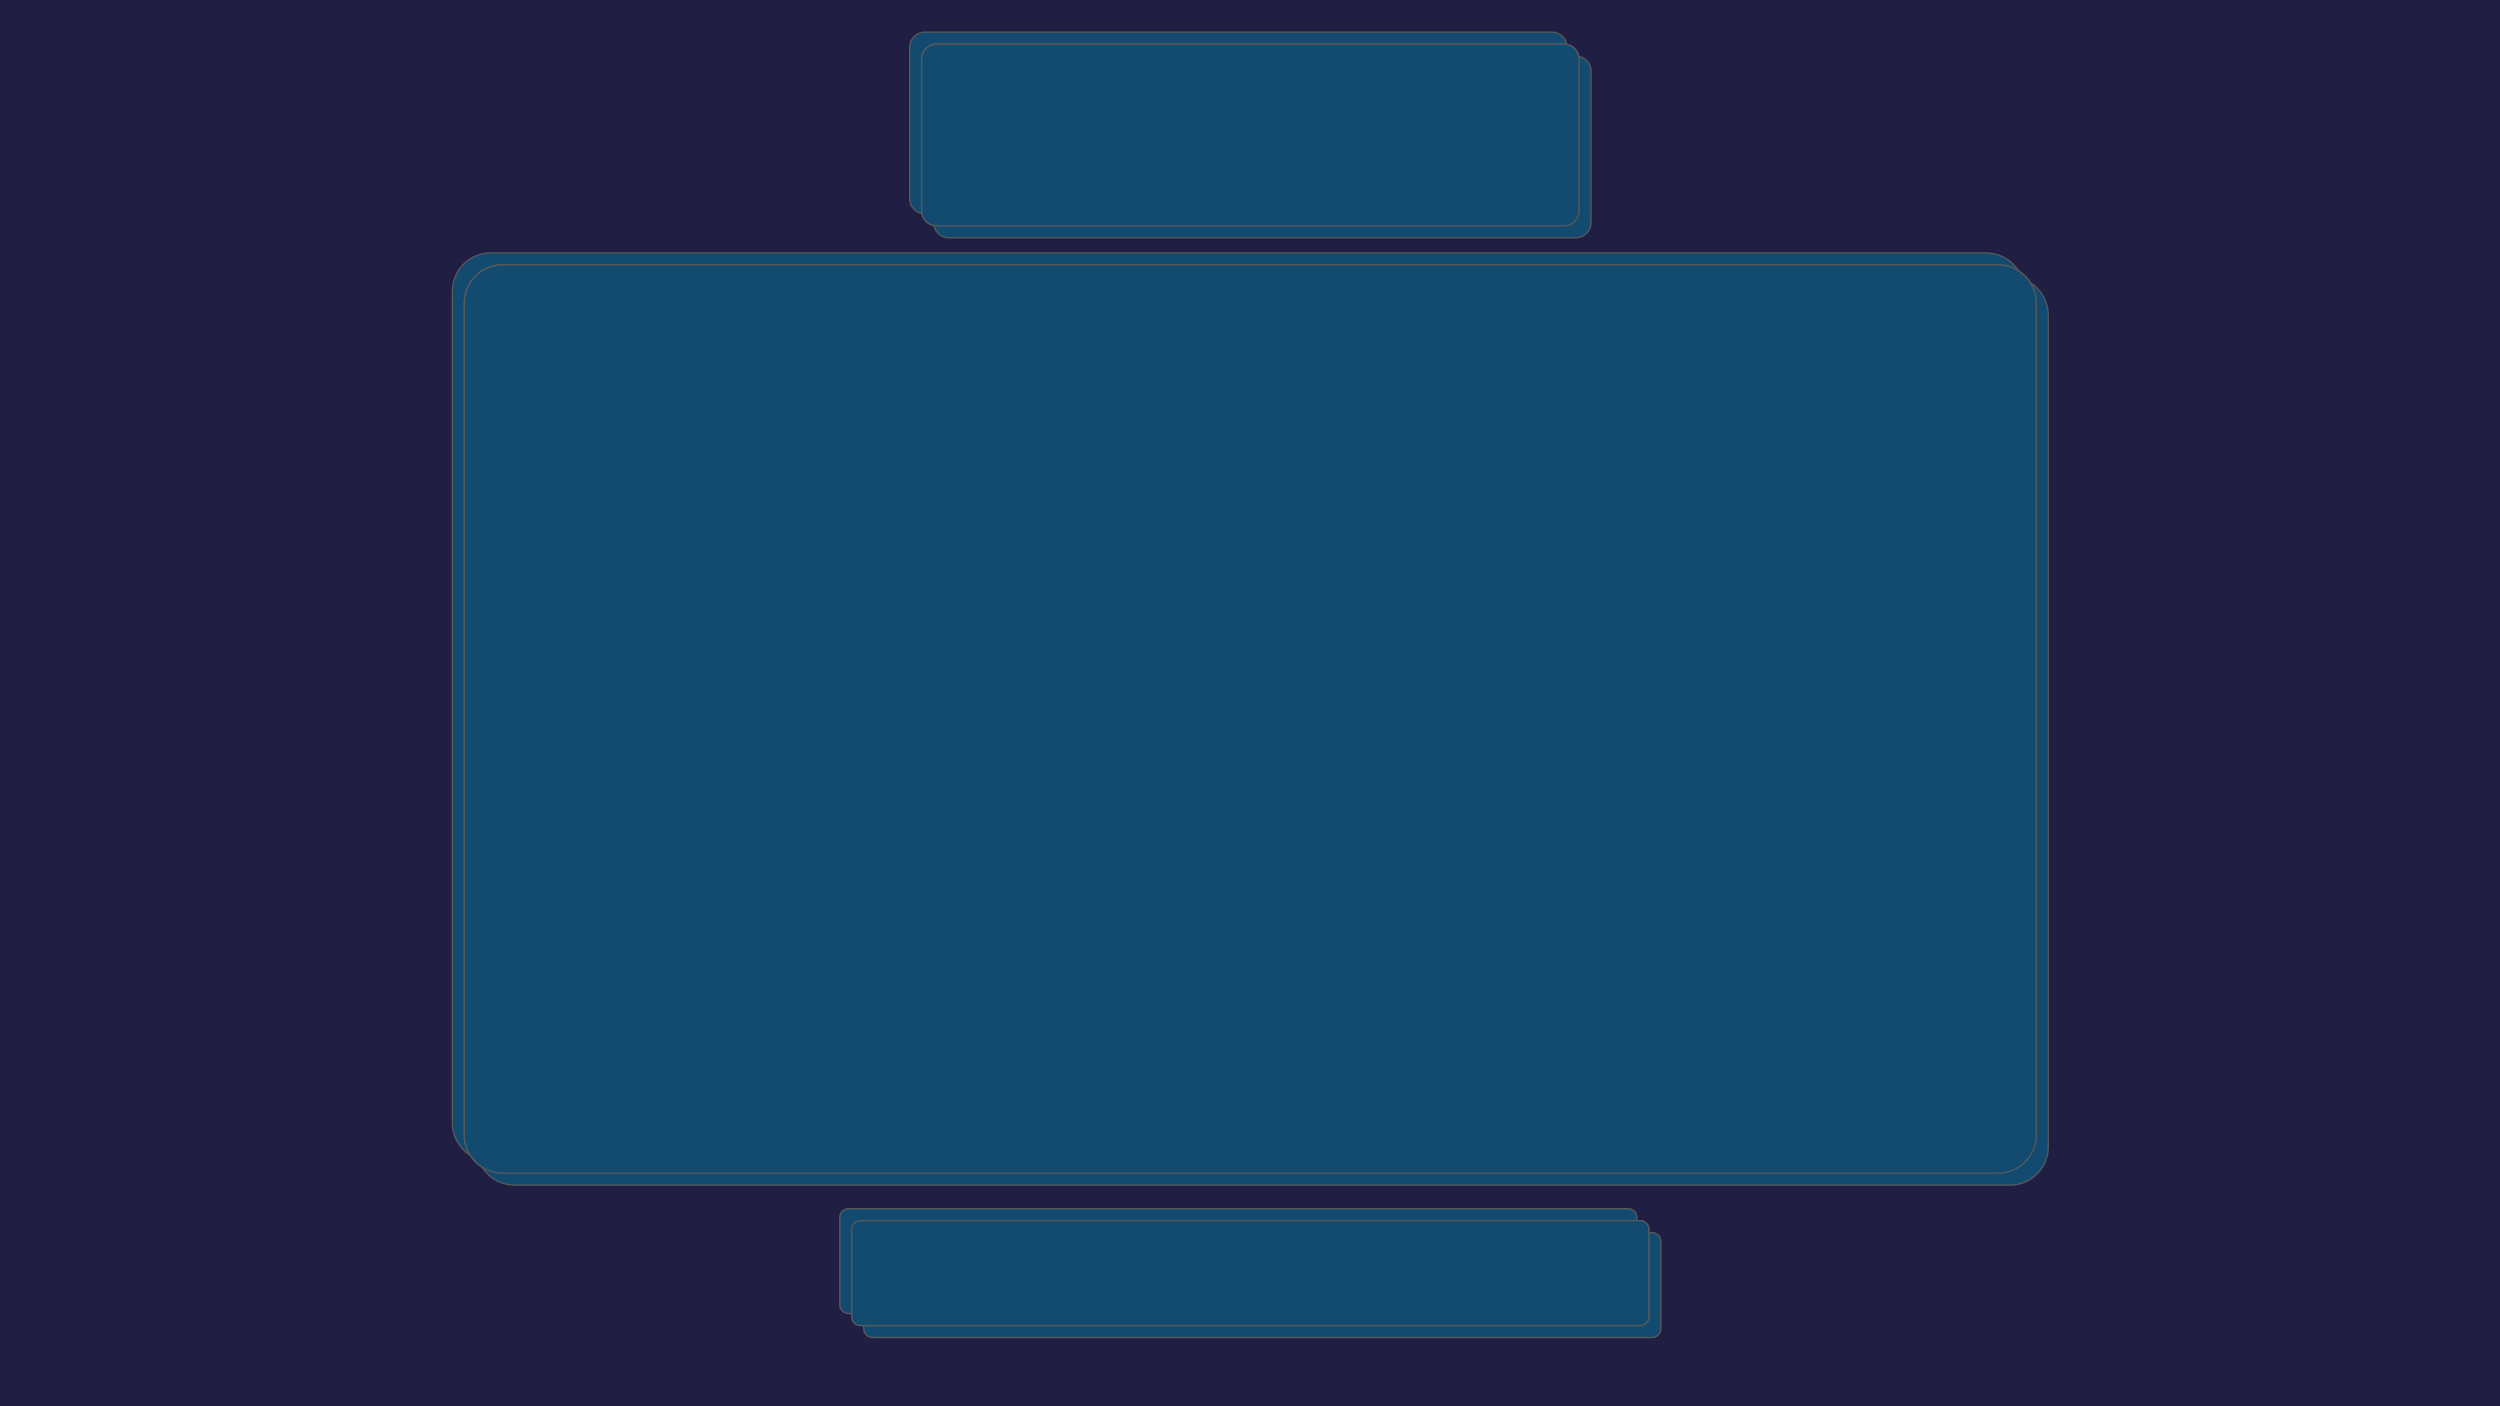 <svg version="1.1" viewBox="0.0 0.0 1920.0 1080.0" fill="none" stroke="none" stroke-linecap="square" stroke-miterlimit="10" xmlns:xlink="http://www.w3.org/1999/xlink" xmlns="http://www.w3.org/2000/svg"><clipPath id="g2d2f1a6b277_0_35.0"><path d="m0 0l1920.0 0l0 1080.0l-1920.0 0l0 -1080.0z" clip-rule="nonzero"/></clipPath><g clip-path="url(#g2d2f1a6b277_0_35.0)"><path fill="#201e43" d="m0 0l1920.0 0l0 1080.0l-1920.0 0z" fill-rule="evenodd"/><g filter="url(#shadowFilter-g2d2f1a6b277_0_35.1)"><use xlink:href="#g2d2f1a6b277_0_35.1" transform="matrix(1.0 0.0 0.0 1.0 -9.192 -9.192)"/></g><defs><filter id="shadowFilter-g2d2f1a6b277_0_35.1" filterUnits="userSpaceOnUse"><feGaussianBlur in="SourceAlpha" stdDeviation="8.0" result="blur"/><feComponentTransfer in="blur" color-interpolation-filters="sRGB"><feFuncR type="linear" slope="0" intercept="0.263"/><feFuncG type="linear" slope="0" intercept="0.263"/><feFuncB type="linear" slope="0" intercept="0.263"/><feFuncA type="linear" slope="0.7" intercept="0"/></feComponentTransfer></filter></defs><g id="g2d2f1a6b277_0_35.1"><path fill="#134b70" d="m707.803 45.464l0 0c0 -6.424 5.208 -11.632 11.632 -11.632l481.618 0c3.085 0 6.044 1.226 8.225 3.407c2.181 2.181 3.407 5.14 3.407 8.225l0 116.326c0 6.424 -5.208 11.632 -11.632 11.632l-481.618 0c-6.424 0 -11.632 -5.208 -11.632 -11.632z" fill-rule="evenodd"/><path stroke="#595959" stroke-width="1.0" stroke-linejoin="round" stroke-linecap="butt" d="m707.803 45.464l0 0c0 -6.424 5.208 -11.632 11.632 -11.632l481.618 0c3.085 0 6.044 1.226 8.225 3.407c2.181 2.181 3.407 5.14 3.407 8.225l0 116.326c0 6.424 -5.208 11.632 -11.632 11.632l-481.618 0c-6.424 0 -11.632 -5.208 -11.632 -11.632z" fill-rule="evenodd"/></g><g filter="url(#shadowFilter-g2d2f1a6b277_0_35.2)"><use xlink:href="#g2d2f1a6b277_0_35.2" transform="matrix(1.0 0.0 0.0 1.0 -9.192 -9.192)"/></g><defs><filter id="shadowFilter-g2d2f1a6b277_0_35.2" filterUnits="userSpaceOnUse"><feGaussianBlur in="SourceAlpha" stdDeviation="8.0" result="blur"/><feComponentTransfer in="blur" color-interpolation-filters="sRGB"><feFuncR type="linear" slope="0" intercept="0.263"/><feFuncG type="linear" slope="0" intercept="0.263"/><feFuncB type="linear" slope="0" intercept="0.263"/><feFuncA type="linear" slope="0.7" intercept="0"/></feComponentTransfer></filter></defs><g id="g2d2f1a6b277_0_35.2"><path fill="#134b70" d="m356.585 232.845l0 0c0 -16.254 13.177 -29.431 29.431 -29.431l1148.446 0c7.806 0 15.291 3.101 20.811 8.62c5.519 5.519 8.62 13.005 8.62 20.811l0 638.713c0 16.254 -13.177 29.431 -29.431 29.431l-1148.446 0c-16.254 0 -29.431 -13.177 -29.431 -29.431z" fill-rule="evenodd"/><path stroke="#595959" stroke-width="1.0" stroke-linejoin="round" stroke-linecap="butt" d="m356.585 232.845l0 0c0 -16.254 13.177 -29.431 29.431 -29.431l1148.446 0c7.806 0 15.291 3.101 20.811 8.62c5.519 5.519 8.62 13.005 8.62 20.811l0 638.713c0 16.254 -13.177 29.431 -29.431 29.431l-1148.446 0c-16.254 0 -29.431 -13.177 -29.431 -29.431z" fill-rule="evenodd"/></g><g filter="url(#shadowFilter-g2d2f1a6b277_0_35.3)"><use xlink:href="#g2d2f1a6b277_0_35.3" transform="matrix(1.0 0.0 0.0 1.0 9.192 9.192)"/></g><defs><filter id="shadowFilter-g2d2f1a6b277_0_35.3" filterUnits="userSpaceOnUse"><feGaussianBlur in="SourceAlpha" stdDeviation="8.0" result="blur"/><feComponentTransfer in="blur" color-interpolation-filters="sRGB"><feFuncR type="linear" slope="0" intercept="0.263"/><feFuncG type="linear" slope="0" intercept="0.263"/><feFuncB type="linear" slope="0" intercept="0.263"/><feFuncA type="linear" slope="0.7" intercept="0"/></feComponentTransfer></filter></defs><g id="g2d2f1a6b277_0_35.3"><path fill="#134b70" d="m654.147 944.155l0 0c0 -3.709 3.007 -6.716 6.716 -6.716l598.757 0c1.781 0 3.49 0.708 4.749 1.967c1.26 1.26 1.967 2.968 1.967 4.749l0 67.166c0 3.709 -3.007 6.716 -6.716 6.716l-598.757 0c-3.709 0 -6.716 -3.007 -6.716 -6.716z" fill-rule="evenodd"/><path stroke="#595959" stroke-width="1.0" stroke-linejoin="round" stroke-linecap="butt" d="m654.147 944.155l0 0c0 -3.709 3.007 -6.716 6.716 -6.716l598.757 0c1.781 0 3.49 0.708 4.749 1.967c1.26 1.26 1.967 2.968 1.967 4.749l0 67.166c0 3.709 -3.007 6.716 -6.716 6.716l-598.757 0c-3.709 0 -6.716 -3.007 -6.716 -6.716z" fill-rule="evenodd"/></g><g filter="url(#shadowFilter-g2d2f1a6b277_0_35.4)"><use xlink:href="#g2d2f1a6b277_0_35.4" transform="matrix(1.0 0.0 0.0 1.0 -9.192 -9.192)"/></g><defs><filter id="shadowFilter-g2d2f1a6b277_0_35.4" filterUnits="userSpaceOnUse"><feGaussianBlur in="SourceAlpha" stdDeviation="8.0" result="blur"/><feComponentTransfer in="blur" color-interpolation-filters="sRGB"><feFuncR type="linear" slope="0" intercept="0.263"/><feFuncG type="linear" slope="0" intercept="0.263"/><feFuncB type="linear" slope="0" intercept="0.263"/><feFuncA type="linear" slope="0.7" intercept="0"/></feComponentTransfer></filter></defs><g id="g2d2f1a6b277_0_35.4"><path fill="#134b70" d="m654.147 944.155l0 0c0 -3.709 3.007 -6.716 6.716 -6.716l598.757 0c1.781 0 3.49 0.708 4.749 1.967c1.26 1.26 1.967 2.968 1.967 4.749l0 67.166c0 3.709 -3.007 6.716 -6.716 6.716l-598.757 0c-3.709 0 -6.716 -3.007 -6.716 -6.716z" fill-rule="evenodd"/><path stroke="#595959" stroke-width="1.0" stroke-linejoin="round" stroke-linecap="butt" d="m654.147 944.155l0 0c0 -3.709 3.007 -6.716 6.716 -6.716l598.757 0c1.781 0 3.49 0.708 4.749 1.967c1.26 1.26 1.967 2.968 1.967 4.749l0 67.166c0 3.709 -3.007 6.716 -6.716 6.716l-598.757 0c-3.709 0 -6.716 -3.007 -6.716 -6.716z" fill-rule="evenodd"/></g><g filter="url(#shadowFilter-g2d2f1a6b277_0_35.5)"><use xlink:href="#g2d2f1a6b277_0_35.5" transform="matrix(1.0 0.0 0.0 1.0 9.192 9.192)"/></g><defs><filter id="shadowFilter-g2d2f1a6b277_0_35.5" filterUnits="userSpaceOnUse"><feGaussianBlur in="SourceAlpha" stdDeviation="8.0" result="blur"/><feComponentTransfer in="blur" color-interpolation-filters="sRGB"><feFuncR type="linear" slope="0" intercept="0.263"/><feFuncG type="linear" slope="0" intercept="0.263"/><feFuncB type="linear" slope="0" intercept="0.263"/><feFuncA type="linear" slope="0.7" intercept="0"/></feComponentTransfer></filter></defs><g id="g2d2f1a6b277_0_35.5"><path fill="#134b70" d="m707.803 45.464l0 0c0 -6.424 5.208 -11.632 11.632 -11.632l481.618 0c3.085 0 6.044 1.226 8.225 3.407c2.181 2.181 3.407 5.14 3.407 8.225l0 116.326c0 6.424 -5.208 11.632 -11.632 11.632l-481.618 0c-6.424 0 -11.632 -5.208 -11.632 -11.632z" fill-rule="evenodd"/><path stroke="#595959" stroke-width="1.0" stroke-linejoin="round" stroke-linecap="butt" d="m707.803 45.464l0 0c0 -6.424 5.208 -11.632 11.632 -11.632l481.618 0c3.085 0 6.044 1.226 8.225 3.407c2.181 2.181 3.407 5.14 3.407 8.225l0 116.326c0 6.424 -5.208 11.632 -11.632 11.632l-481.618 0c-6.424 0 -11.632 -5.208 -11.632 -11.632z" fill-rule="evenodd"/></g><g filter="url(#shadowFilter-g2d2f1a6b277_0_35.6)"><use xlink:href="#g2d2f1a6b277_0_35.6" transform="matrix(1.0 0.0 0.0 1.0 9.192 9.192)"/></g><defs><filter id="shadowFilter-g2d2f1a6b277_0_35.6" filterUnits="userSpaceOnUse"><feGaussianBlur in="SourceAlpha" stdDeviation="8.0" result="blur"/><feComponentTransfer in="blur" color-interpolation-filters="sRGB"><feFuncR type="linear" slope="0" intercept="0.263"/><feFuncG type="linear" slope="0" intercept="0.263"/><feFuncB type="linear" slope="0" intercept="0.263"/><feFuncA type="linear" slope="0.7" intercept="0"/></feComponentTransfer></filter></defs><g id="g2d2f1a6b277_0_35.6"><path fill="#134b70" d="m356.585 232.845l0 0c0 -16.254 13.177 -29.431 29.431 -29.431l1148.446 0c7.806 0 15.291 3.101 20.811 8.62c5.519 5.519 8.62 13.005 8.62 20.811l0 638.713c0 16.254 -13.177 29.431 -29.431 29.431l-1148.446 0c-16.254 0 -29.431 -13.177 -29.431 -29.431z" fill-rule="evenodd"/><path stroke="#595959" stroke-width="1.0" stroke-linejoin="round" stroke-linecap="butt" d="m356.585 232.845l0 0c0 -16.254 13.177 -29.431 29.431 -29.431l1148.446 0c7.806 0 15.291 3.101 20.811 8.62c5.519 5.519 8.62 13.005 8.62 20.811l0 638.713c0 16.254 -13.177 29.431 -29.431 29.431l-1148.446 0c-16.254 0 -29.431 -13.177 -29.431 -29.431z" fill-rule="evenodd"/></g></g></svg>